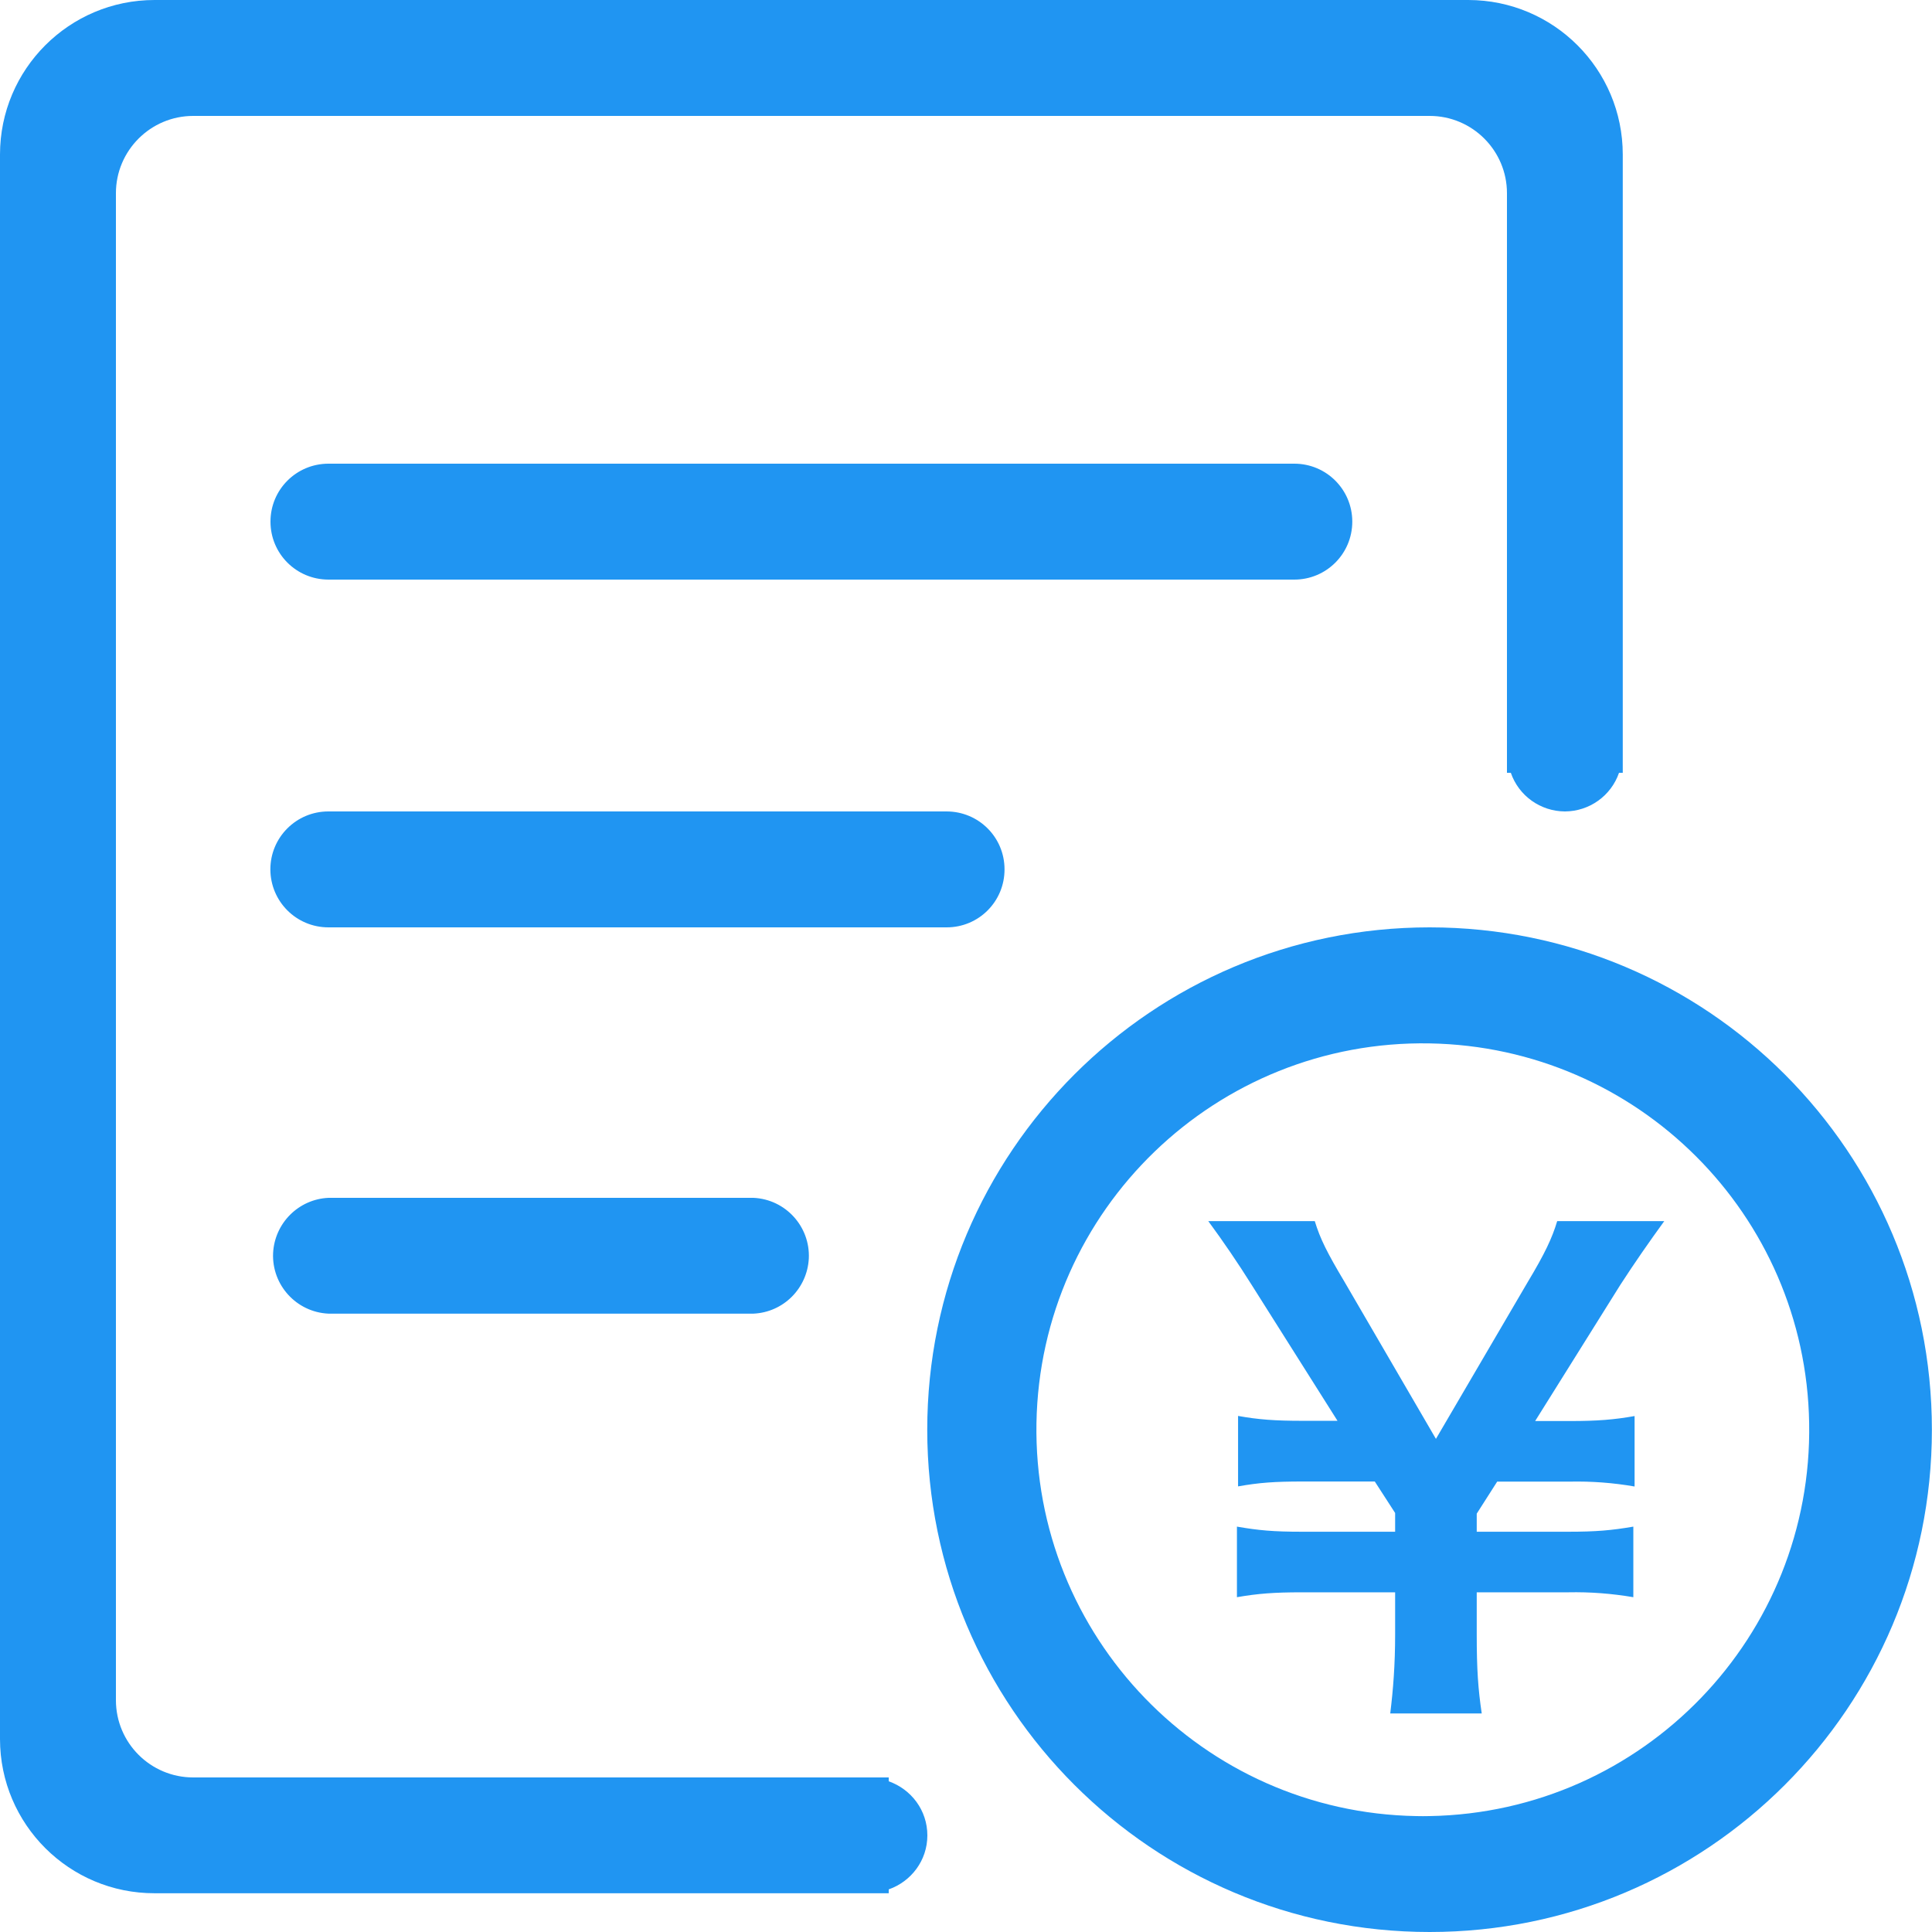 <?xml version="1.0" encoding="UTF-8"?>
<svg width="17px" height="17px" viewBox="0 0 17 17" version="1.1" xmlns="http://www.w3.org/2000/svg" xmlns:xlink="http://www.w3.org/1999/xlink">

    <title>Group 36</title>
    <desc>Created with Sketch.</desc>
    <defs></defs>
    <g id="sid" stroke="none" stroke-width="1" fill="none" fill-rule="evenodd">
        <g id="3_ERP" transform="translate(-17, -990)">
            <g id="Group-14" transform="translate(0, 815)">
                <g id="Group-12" transform="translate(0, 161)">
                    <g id="Group-36" transform="translate(15, 11)">
                        <rect id="Rectangle-12" x="0" y="0" width="22" height="22"></rect>
                        <g id="报价" transform="translate(2, 3)" fill-rule="nonzero" fill="#2095F2">
                            <path d="M13.77,7.14 C13.555,7.139 13.364,7.003 13.294,6.8 L13.26,6.8 L13.26,1.7 C13.26,1.325 12.955,1.02 12.58,1.02 L12.579,1.02 L1.7,1.02 C1.325,1.02 1.02,1.325 1.02,1.7 L1.02,14.96 C1.02,15.336 1.325,15.64 1.7,15.64 L7.82,15.64 L7.82,15.674 C8.018,15.744 8.16,15.929 8.16,16.15 C8.16,16.371 8.017,16.556 7.82,16.625 L7.82,16.659 L1.36,16.659 C0.61,16.66 0.001,16.053 0,15.303 L0,15.3 L0,1.36 C0,0.609 0.609,0 1.36,0 L12.92,0 C13.671,0.001 14.279,0.609 14.279,1.36 L14.279,6.8 L14.246,6.8 C14.176,7.003 13.985,7.139 13.77,7.14 M8.33,8.16 L2.89,8.16 C2.608,8.16 2.38,7.933 2.379,7.65 C2.379,7.368 2.607,7.14 2.889,7.14 L8.329,7.14 C8.611,7.14 8.839,7.367 8.839,7.649 C8.84,7.932 8.612,8.16 8.33,8.16 M2.38,4.59 C2.38,4.308 2.607,4.081 2.889,4.08 L11.389,4.08 C11.671,4.08 11.899,4.308 11.899,4.59 C11.899,4.872 11.671,5.1 11.389,5.1 L2.889,5.1 C2.607,5.099 2.38,4.872 2.38,4.59 M2.89,10.54 L6.63,10.54 C6.912,10.553 7.129,10.792 7.117,11.072 C7.104,11.336 6.894,11.547 6.63,11.559 L2.89,11.559 C2.608,11.546 2.391,11.307 2.403,11.027 C2.416,10.763 2.627,10.552 2.89,10.54 M13.508,12.504 L13.811,12.504 C14.056,12.504 14.204,12.492 14.383,12.46 L14.383,13.08 C14.194,13.047 14.003,13.033 13.811,13.037 L13.174,13.037 L12.994,13.319 L12.994,13.478 L13.8,13.478 C14.044,13.478 14.181,13.466 14.372,13.433 L14.372,14.054 C14.183,14.022 13.992,14.007 13.8,14.011 L12.994,14.011 L12.994,14.382 C12.994,14.691 13.006,14.86 13.038,15.077 L12.233,15.077 C12.259,14.865 12.276,14.648 12.276,14.382 L12.276,14.011 L11.455,14.011 C11.21,14.011 11.069,14.022 10.884,14.054 L10.884,13.433 C11.074,13.466 11.204,13.478 11.455,13.478 L12.276,13.478 L12.276,13.313 L12.097,13.036 L11.464,13.036 C11.215,13.036 11.079,13.046 10.894,13.079 L10.894,12.459 C11.073,12.491 11.215,12.502 11.464,12.502 L11.769,12.502 L11.013,11.305 C10.893,11.114 10.766,10.927 10.632,10.745 L11.569,10.745 C11.617,10.902 11.678,11.023 11.83,11.278 L12.635,12.661 L13.441,11.284 C13.595,11.028 13.658,10.892 13.702,10.745 L14.644,10.745 C14.511,10.928 14.381,11.115 14.258,11.305 L13.508,12.504 M12.58,9.181 C10.703,9.148 9.153,10.643 9.12,12.521 C9.088,14.398 10.584,15.947 12.461,15.98 C12.501,15.981 12.541,15.981 12.581,15.98 C14.459,15.946 15.953,14.397 15.919,12.519 C15.888,10.689 14.411,9.213 12.58,9.181 M12.58,17 C10.138,17 8.16,15.022 8.159,12.581 C8.159,10.139 10.137,8.16 12.579,8.16 L12.58,8.16 C15.022,8.16 17,10.139 16.999,12.581 C16.999,15.022 15.021,17 12.58,17" id="Fill-1"></path>
                        </g>
                    </g>
                </g>
            </g>
        </g>
    </g>
</svg>